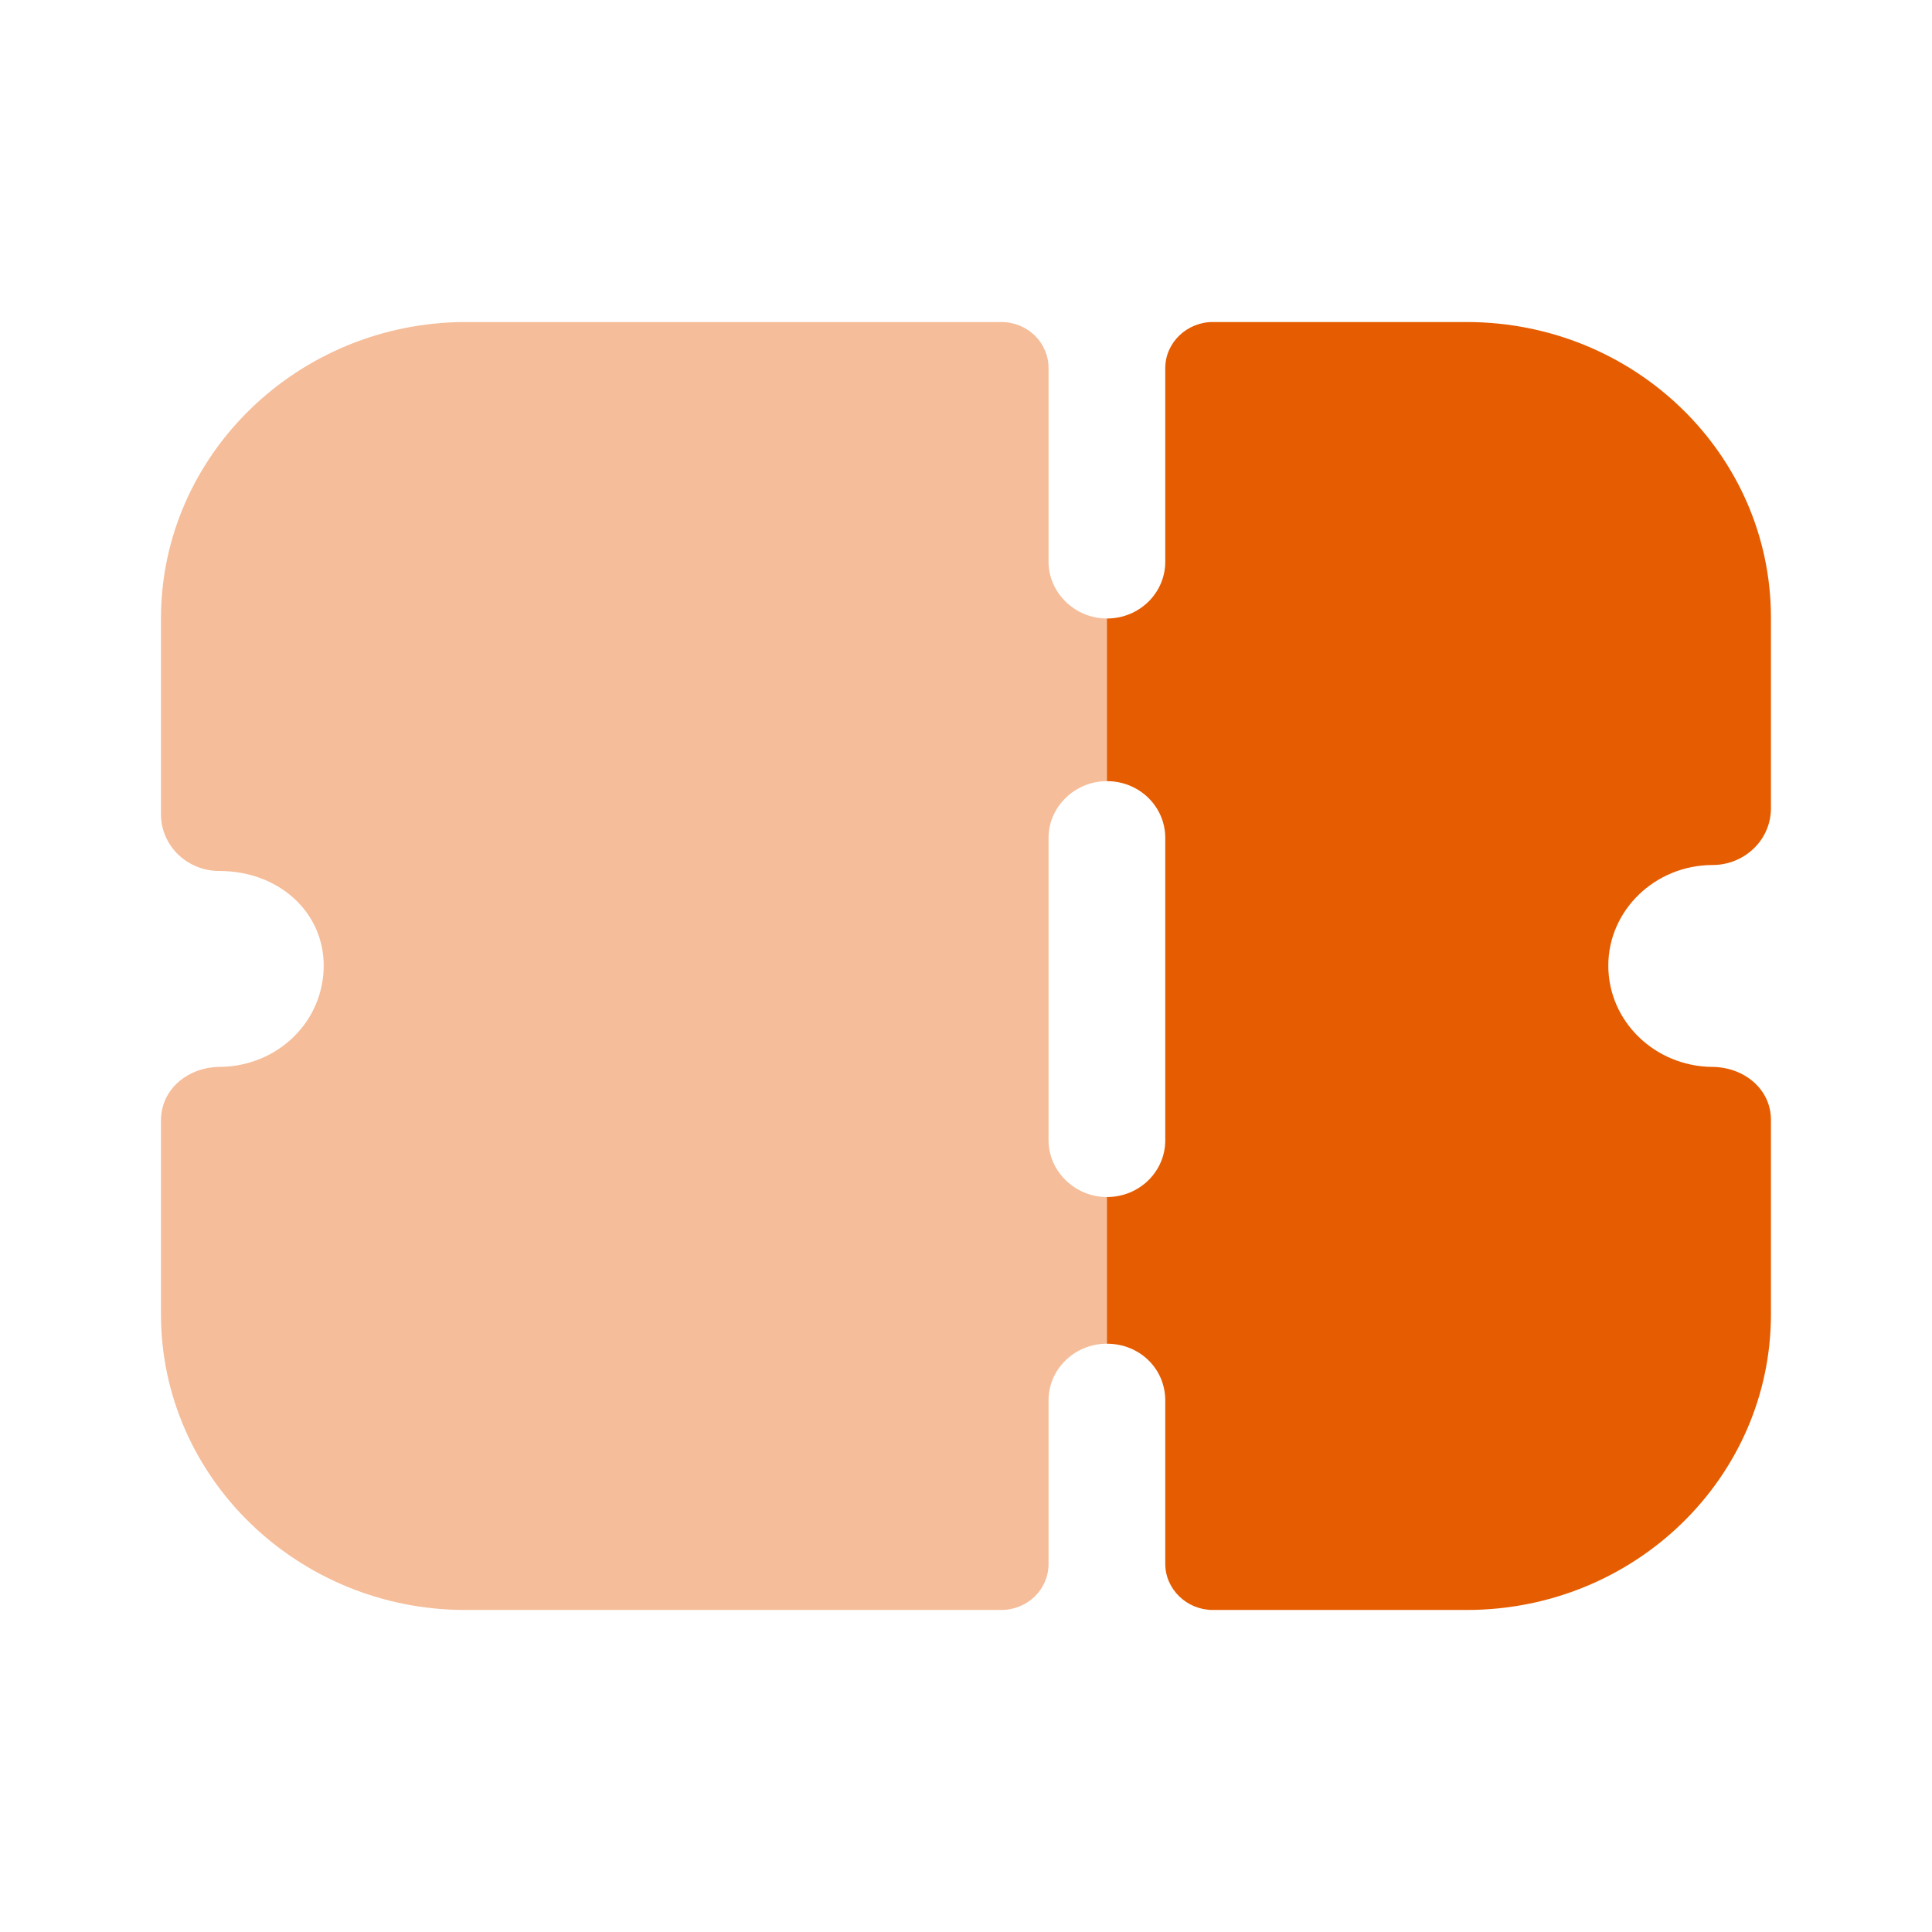 <svg width="22" height="22" viewBox="0 0 22 22" fill="none" xmlns="http://www.w3.org/2000/svg">
<path opacity="0.4" d="M12.604 8.895V7.043C12.241 7.043 11.94 6.75 11.94 6.397V4.193C11.94 3.899 11.7 3.667 11.399 3.667H5.308C3.394 3.667 1.833 5.182 1.833 7.043V9.273C1.833 9.446 1.904 9.609 2.028 9.73C2.152 9.85 2.321 9.918 2.498 9.918C3.172 9.918 3.686 10.383 3.686 10.995C3.686 11.633 3.163 12.141 2.507 12.149C2.144 12.149 1.833 12.399 1.833 12.76V14.966C1.833 16.826 3.394 18.333 5.3 18.333H11.399C11.7 18.333 11.94 18.1 11.94 17.808V15.947C11.94 15.586 12.241 15.301 12.604 15.301V13.631C12.241 13.631 11.94 13.337 11.94 12.985V9.54C11.94 9.187 12.241 8.895 12.604 8.895Z" fill="#E65C00"/>
<path d="M18.314 10.995C18.314 11.633 18.846 12.141 19.493 12.149C19.856 12.149 20.166 12.399 20.166 12.752V14.965C20.166 16.826 18.615 18.333 16.7 18.333H13.81C13.518 18.333 13.269 18.1 13.269 17.807V15.947C13.269 15.585 12.977 15.301 12.604 15.301V13.631C12.977 13.631 13.269 13.338 13.269 12.986V9.541C13.269 9.187 12.977 8.895 12.604 8.895V7.043C12.977 7.043 13.269 6.75 13.269 6.397V4.193C13.269 3.899 13.518 3.667 13.81 3.667H16.7C18.615 3.667 20.166 5.174 20.166 7.034V9.204C20.166 9.376 20.096 9.541 19.971 9.661C19.847 9.781 19.679 9.85 19.502 9.85C18.846 9.85 18.314 10.367 18.314 10.995Z" fill="#E65C00"/>
</svg>
